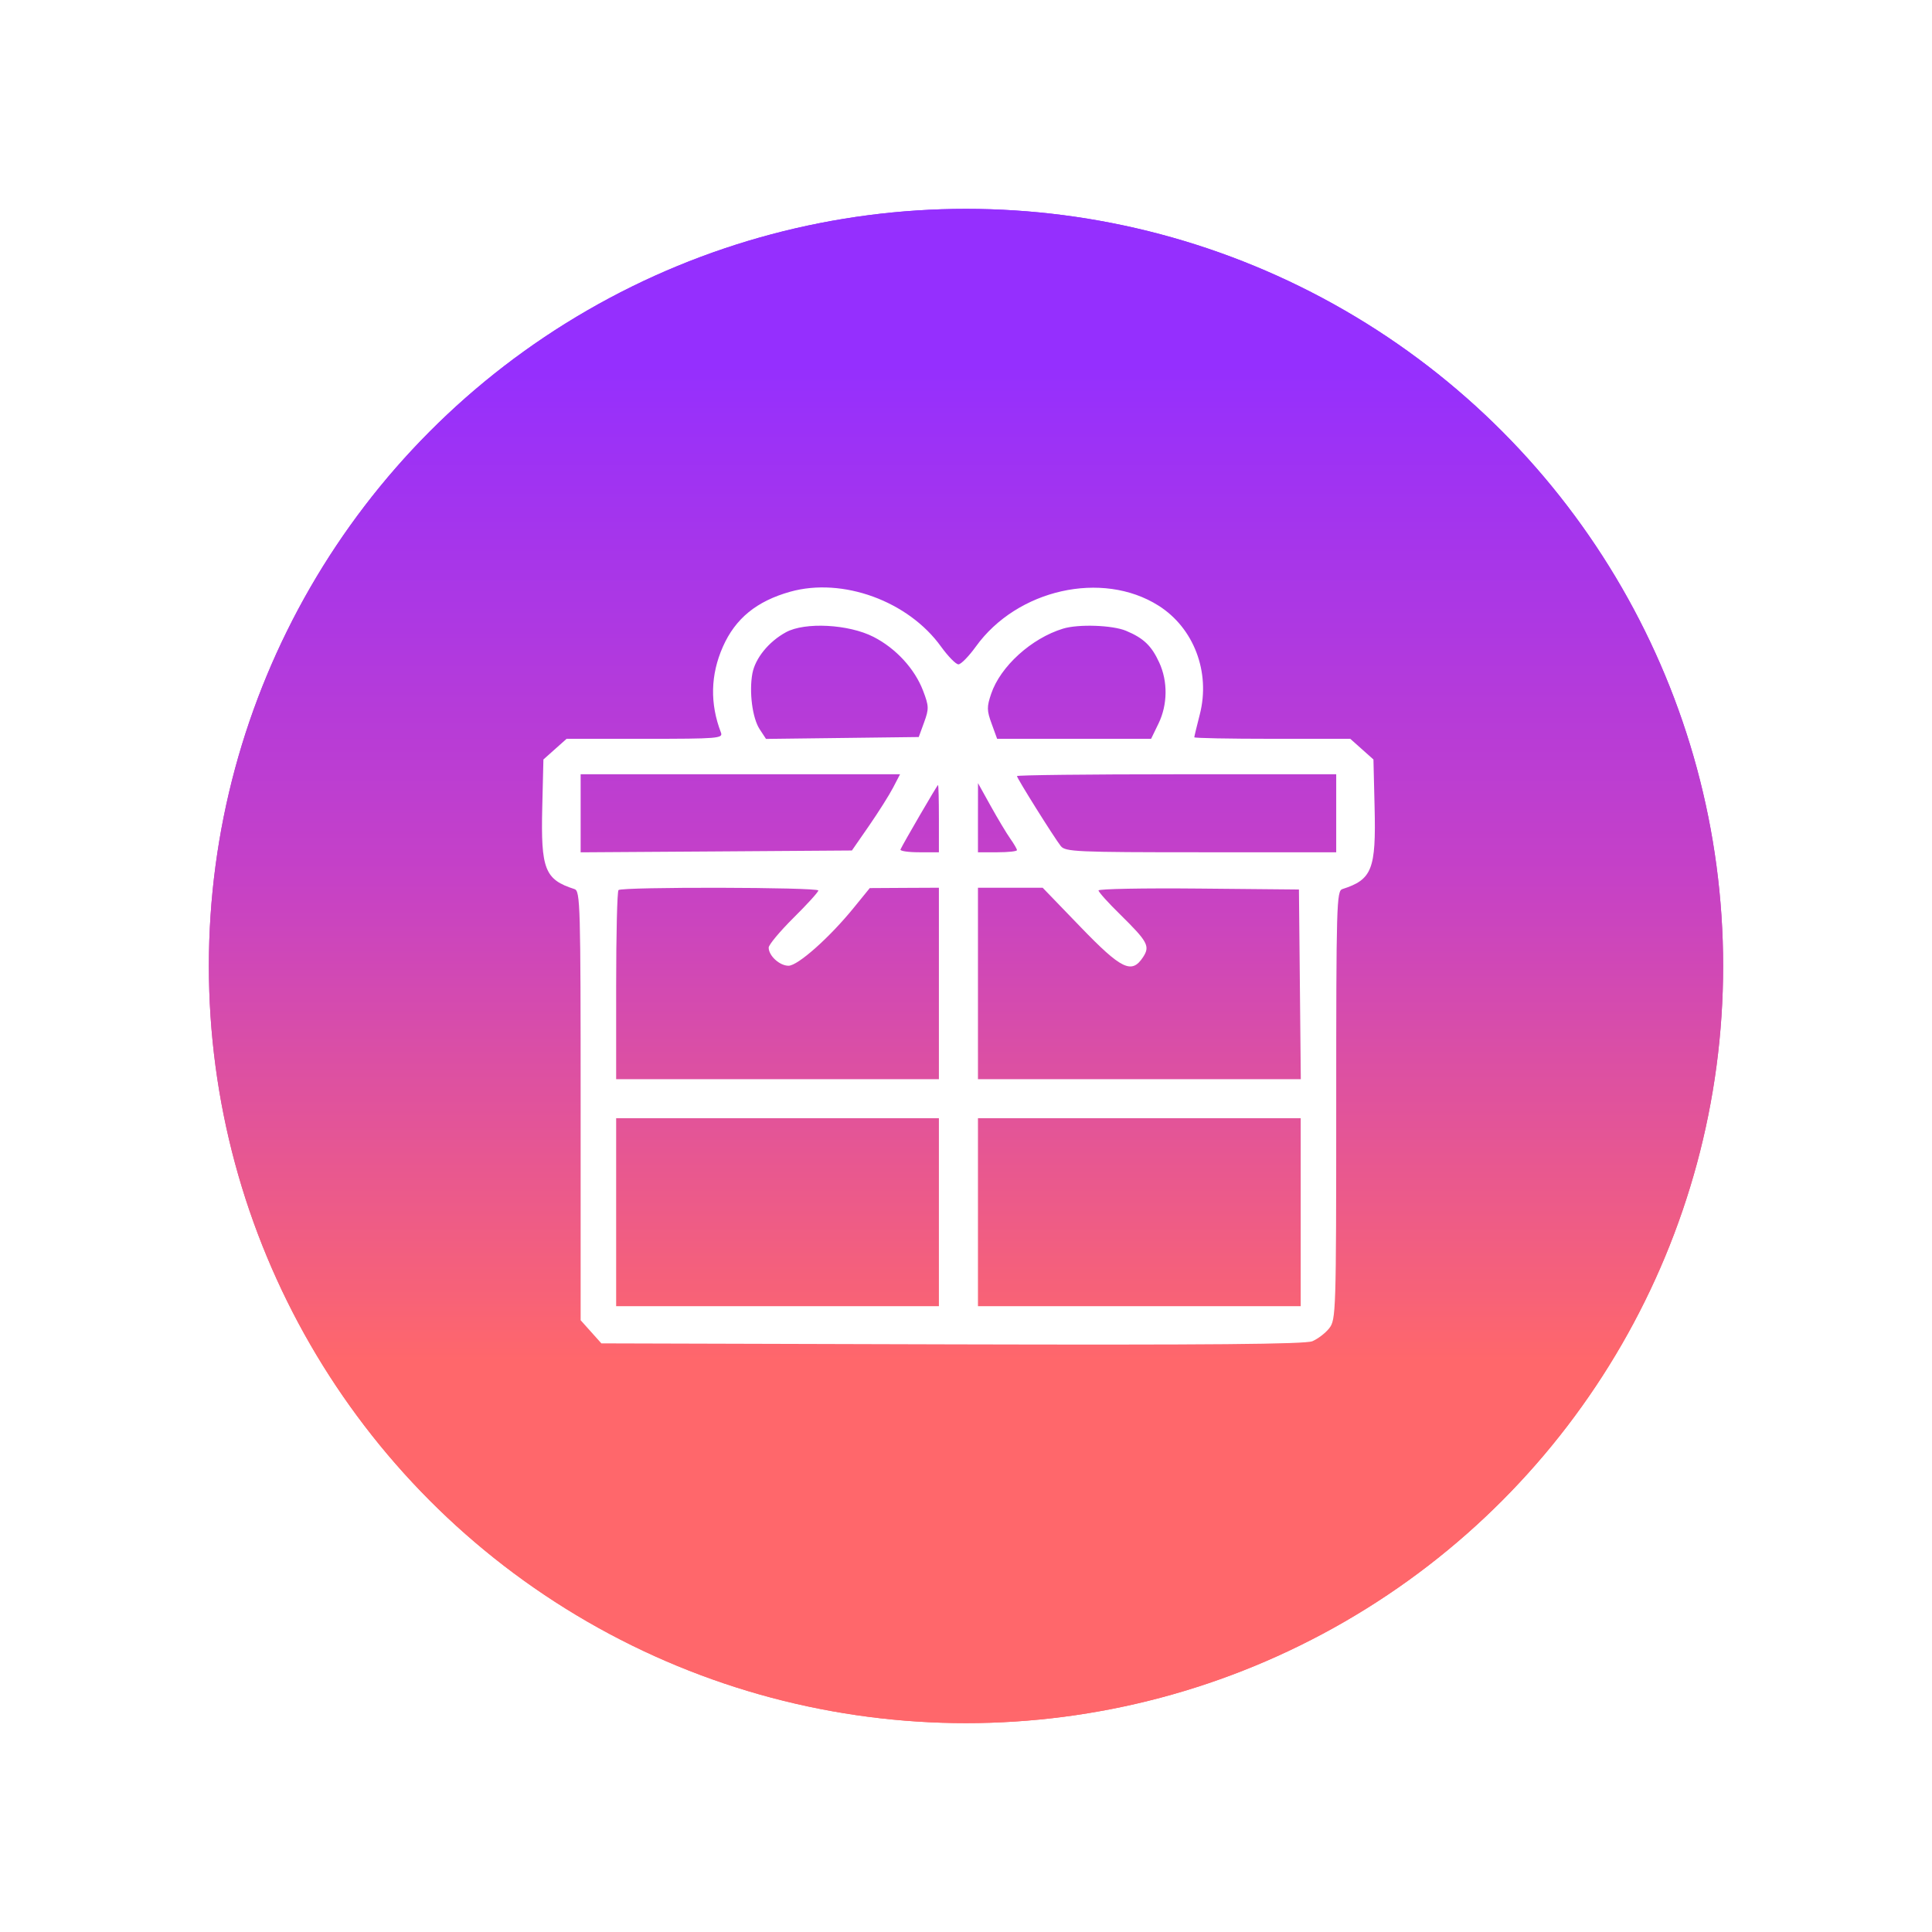 <svg width="37" height="37" viewBox="0 0 37 37" fill="none" xmlns="http://www.w3.org/2000/svg">
<g filter="url(#filter0_f_0_112)">
<circle cx="18.5" cy="18.5" r="14.5" fill="url(#paint0_linear_0_112)"/>
</g>
<circle cx="18.5" cy="18.5" r="14.5" fill="url(#paint1_linear_0_112)"/>
<path fill-rule="evenodd" clip-rule="evenodd" d="M15.134 11.332C14.49 11.513 14.084 11.844 13.844 12.386C13.606 12.924 13.594 13.475 13.807 14.03C13.849 14.141 13.752 14.149 12.352 14.149H10.851L10.629 14.347L10.407 14.545L10.385 15.457C10.356 16.65 10.433 16.845 11.002 17.027C11.113 17.062 11.12 17.32 11.12 21.174V25.284L11.319 25.506L11.517 25.727L18.231 25.746C23.177 25.759 24.994 25.743 25.133 25.686C25.237 25.642 25.383 25.531 25.456 25.438C25.585 25.273 25.59 25.141 25.59 21.166C25.59 17.32 25.597 17.062 25.708 17.027C26.277 16.845 26.354 16.65 26.325 15.457L26.303 14.545L26.081 14.347L25.859 14.149H24.366C23.544 14.149 22.872 14.136 22.872 14.12C22.872 14.105 22.92 13.906 22.978 13.68C23.185 12.871 22.863 12.025 22.186 11.598C21.109 10.918 19.477 11.285 18.687 12.385C18.553 12.57 18.404 12.723 18.355 12.723C18.306 12.723 18.157 12.57 18.023 12.385C17.395 11.51 16.136 11.052 15.134 11.332ZM16.729 12.197C17.157 12.416 17.517 12.807 17.678 13.228C17.791 13.524 17.792 13.574 17.698 13.833L17.595 14.115L16.133 14.133L14.67 14.151L14.548 13.965C14.409 13.753 14.344 13.25 14.409 12.898C14.464 12.605 14.723 12.287 15.052 12.108C15.415 11.909 16.255 11.954 16.729 12.197ZM21.564 12.08C21.901 12.221 22.053 12.366 22.201 12.689C22.367 13.05 22.362 13.495 22.187 13.856L22.045 14.149H20.571H19.096L18.991 13.86C18.898 13.607 18.897 13.537 18.982 13.287C19.16 12.761 19.753 12.224 20.359 12.039C20.653 11.949 21.304 11.972 21.564 12.08ZM17.105 15.082C17.032 15.223 16.825 15.551 16.644 15.813L16.315 16.288L13.718 16.306L11.12 16.323V15.576V14.828H14.179H17.237L17.105 15.082ZM25.59 15.575V16.322H22.999C20.612 16.322 20.401 16.312 20.315 16.203C20.184 16.036 19.476 14.905 19.476 14.863C19.476 14.844 20.851 14.828 22.533 14.828H25.59V15.575ZM17.981 15.677V16.322H17.602C17.393 16.322 17.233 16.298 17.245 16.269C17.29 16.166 17.948 15.035 17.964 15.034C17.974 15.033 17.981 15.322 17.981 15.677ZM19.348 16.061C19.418 16.16 19.476 16.259 19.476 16.281C19.476 16.304 19.308 16.322 19.102 16.322H18.729L18.729 15.66L18.73 14.998L18.975 15.439C19.11 15.682 19.278 15.962 19.348 16.061ZM15.672 17.054C15.672 17.083 15.458 17.319 15.196 17.578C14.935 17.838 14.721 18.094 14.721 18.148C14.721 18.304 14.931 18.495 15.101 18.495C15.28 18.495 15.888 17.954 16.351 17.384L16.657 17.008L17.319 17.004L17.981 17.001V18.835V20.668H14.891H11.8V18.88C11.8 17.896 11.82 17.071 11.845 17.046C11.909 16.982 15.672 16.99 15.672 17.054ZM20.69 17.749C21.479 18.567 21.674 18.661 21.891 18.33C22.028 18.12 21.983 18.036 21.451 17.512C21.224 17.29 21.038 17.083 21.038 17.053C21.038 17.023 21.902 17.007 22.957 17.017L24.876 17.035L24.894 18.852L24.912 20.668H21.82H18.729V18.835V17.001H19.349H19.968L20.69 17.749ZM17.981 23.215V25.015H14.891H11.8V23.215V21.415H14.891H17.981V23.215ZM24.91 23.215V25.015H21.819H18.729V23.215V21.415H21.819H24.91V23.215Z" fill="white"/>
<defs>
<filter id="filter0_f_0_112" x="0" y="0" width="37" height="37" filterUnits="userSpaceOnUse" color-interpolation-filters="sRGB">
<feFlood flood-opacity="0" result="BackgroundImageFix"/>
<feBlend mode="normal" in="SourceGraphic" in2="BackgroundImageFix" result="shape"/>
<feGaussianBlur stdDeviation="2" result="effect1_foregroundBlur_0_112"/>
</filter>
<linearGradient id="paint0_linear_0_112" x1="18.5" y1="4" x2="18.5" y2="33" gradientUnits="userSpaceOnUse">
<stop offset="0.103" stop-color="#952FFE"/>
<stop offset="0.444" stop-color="#C641C6"/>
<stop offset="0.761" stop-color="#FF676B"/>
</linearGradient>
<linearGradient id="paint1_linear_0_112" x1="18.5" y1="4" x2="18.5" y2="33" gradientUnits="userSpaceOnUse">
<stop offset="0.103" stop-color="#952FFE"/>
<stop offset="0.444" stop-color="#C641C6"/>
<stop offset="0.761" stop-color="#FF676B"/>
</linearGradient>
</defs>
</svg>
